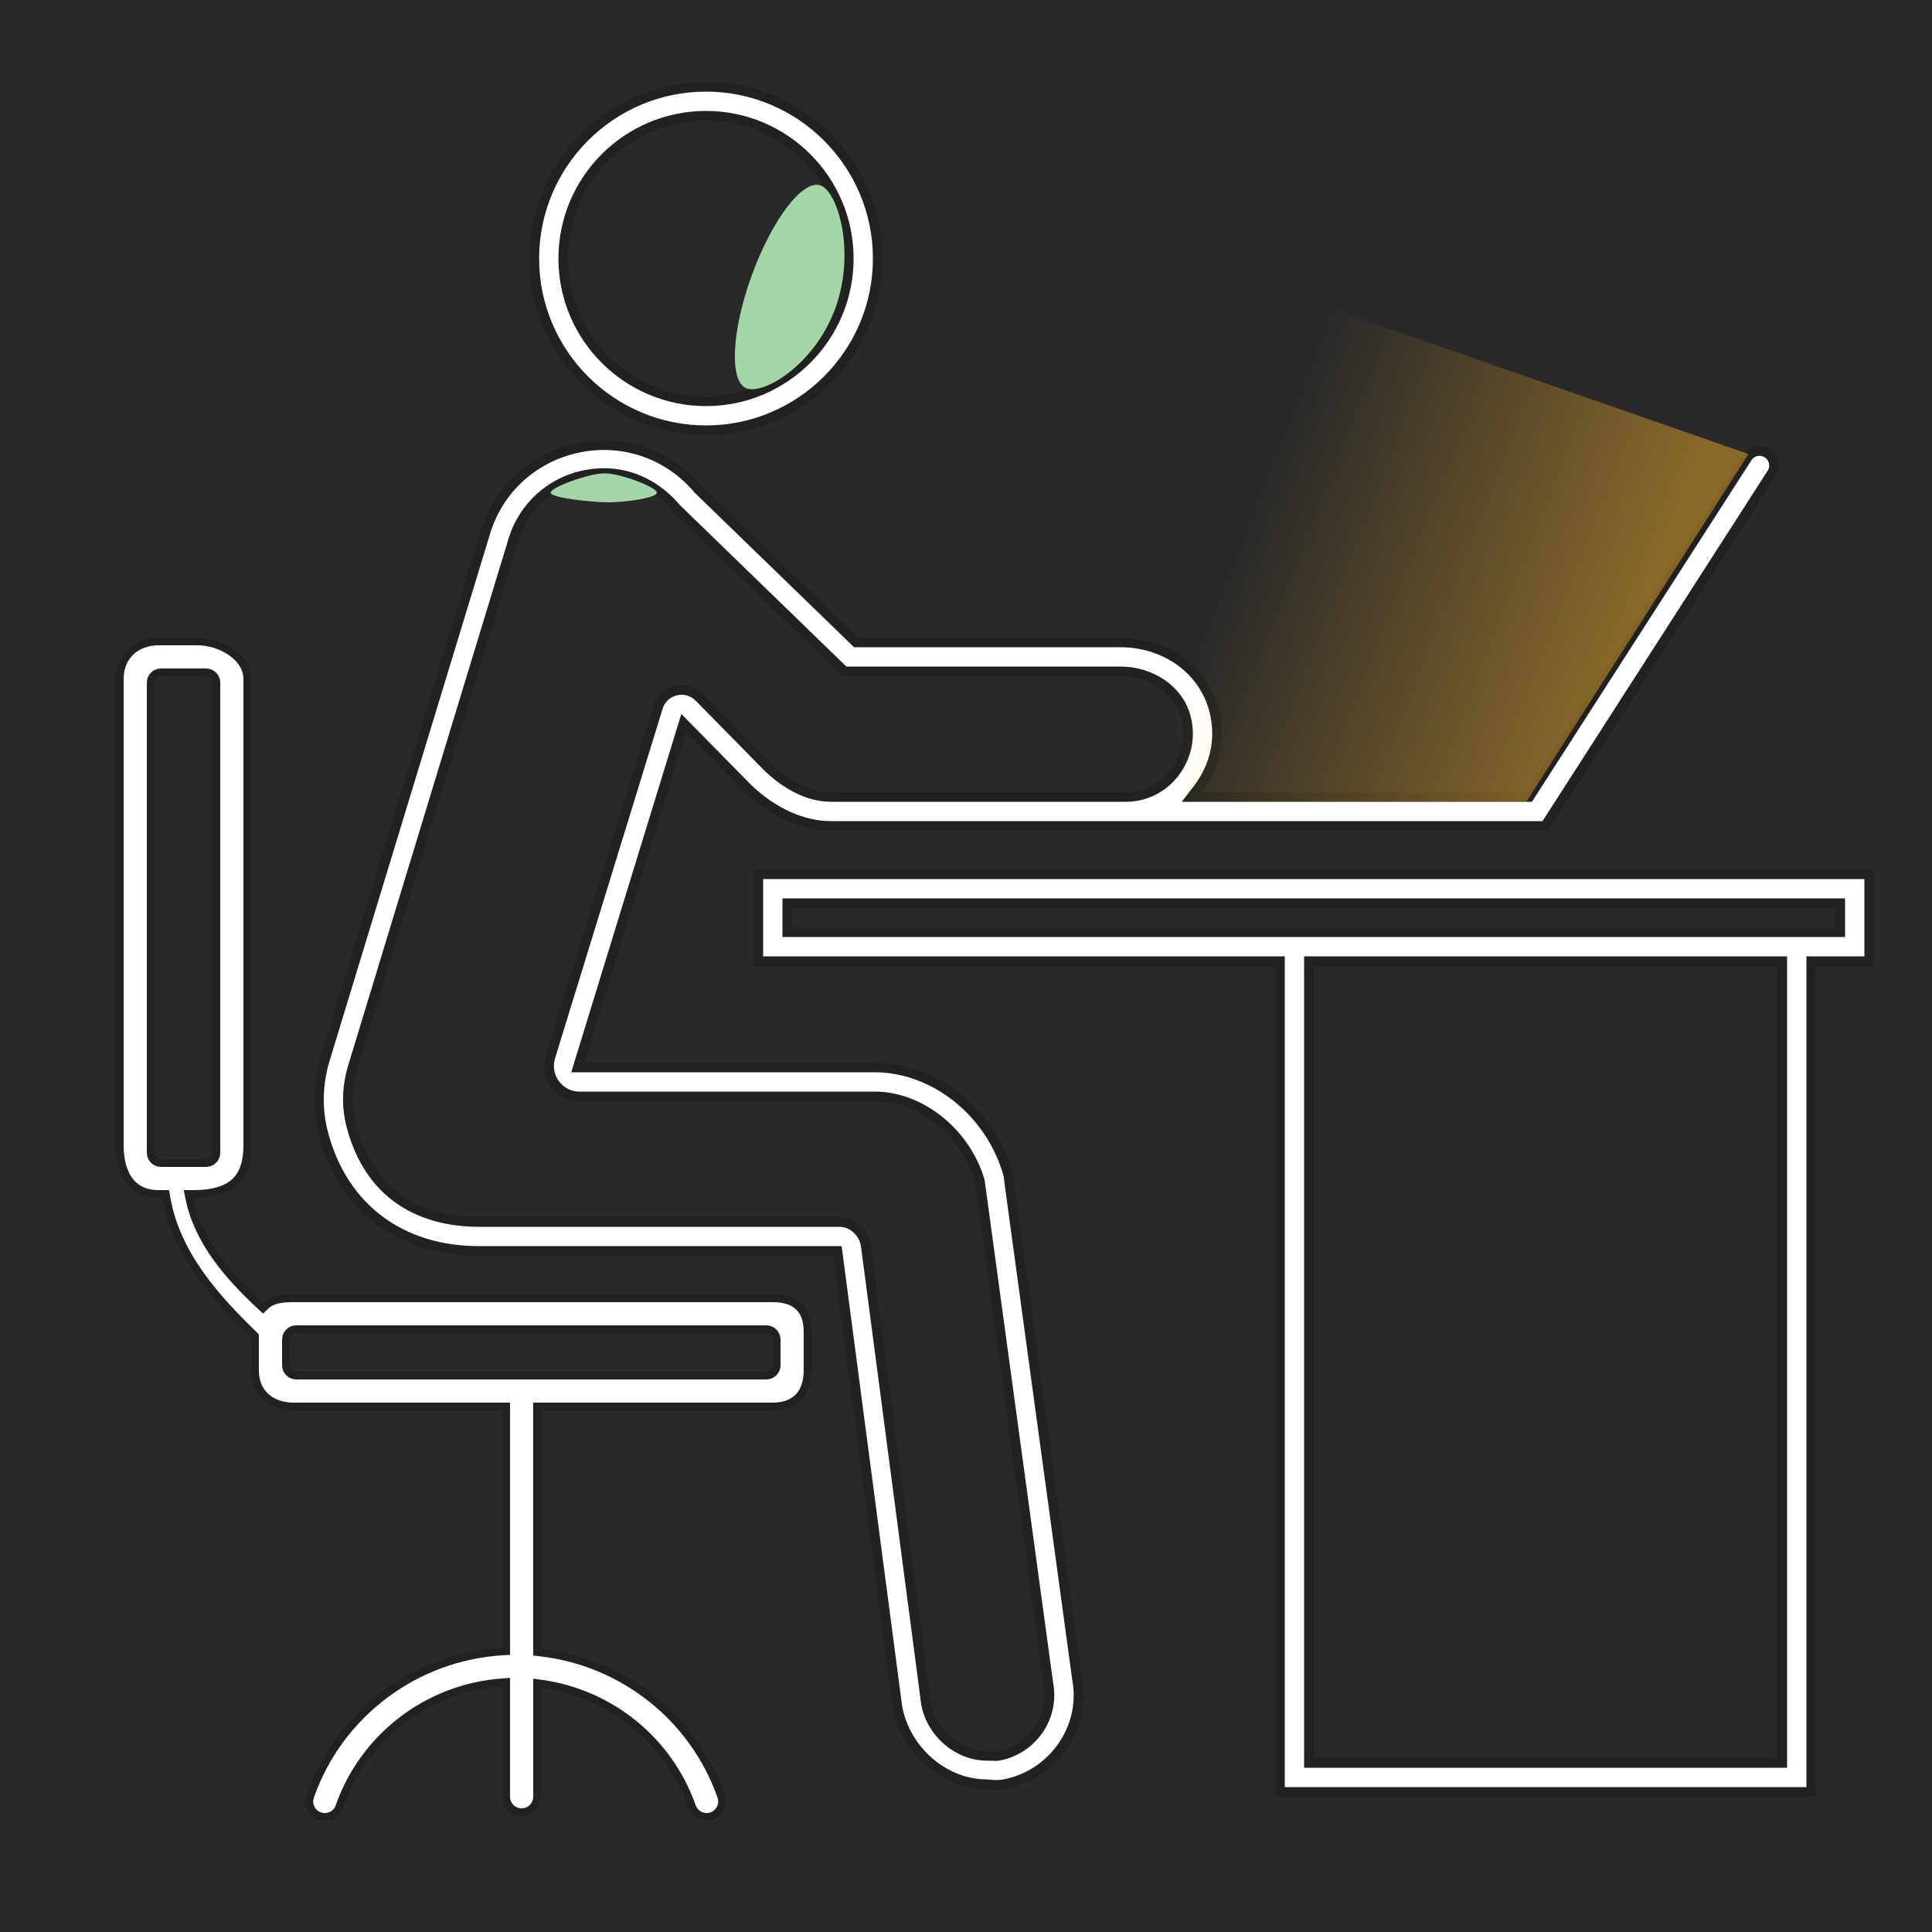 <svg width="100" height="100" viewBox="0 0 100 100" fill="none" xmlns="http://www.w3.org/2000/svg">
<rect width="100" height="100" fill="#292929"/>
<path d="M52.283 61.523L52.283 61.526L55.744 86.896L55.744 86.896L55.746 86.908C56.217 89.4 54.531 91.865 51.971 92.349L51.97 92.35C51.815 92.38 51.667 92.385 51.523 92.385C51.486 92.385 51.448 92.383 51.407 92.38C51.399 92.379 51.391 92.379 51.383 92.378C51.352 92.376 51.317 92.373 51.284 92.371L51.116 92.353L51.102 92.352H51.089C48.884 92.352 46.882 90.632 46.451 88.371L43.372 64.966L43.343 64.749H43.124H24.788C20.775 64.749 17.783 62.538 16.752 58.733L16.752 58.733C16.413 57.484 16.427 56.206 16.794 54.924C16.794 54.923 16.794 54.922 16.794 54.922L25.095 27.659L25.095 27.659L25.096 27.655C25.772 25.292 27.702 23.57 30.134 23.14C32.422 22.736 34.661 23.579 36.134 25.324L36.142 25.334L36.151 25.342L44.234 33.179L44.307 33.25H44.408H57.98C60.31 33.25 62.296 34.655 62.84 36.768C63.214 38.223 62.904 39.648 61.984 40.848L61.675 41.25H62.182H79.021H79.157L79.231 41.135L90.441 23.689L90.231 23.554L90.441 23.689C90.665 23.341 91.128 23.238 91.477 23.464L91.478 23.464C91.826 23.688 91.927 24.152 91.703 24.501L91.703 24.501L79.977 42.75H43.009C41.552 42.75 40.017 42.065 38.695 40.797L35.676 37.727L35.382 37.428L35.259 37.828L30.005 54.926L29.906 55.25H30.244H45.263C48.337 55.25 51.252 57.541 52.173 60.752L52.199 60.859L52.283 61.523ZM51.331 90.888L51.335 90.888C51.348 90.888 51.362 90.889 51.376 90.889C51.423 90.891 51.472 90.892 51.516 90.893C51.568 90.893 51.635 90.892 51.694 90.881C53.432 90.551 54.588 88.891 54.265 87.157L50.719 61.135L50.716 61.116L50.711 61.097C49.965 58.611 47.651 56.75 45.263 56.75H29.96C29.481 56.75 29.013 56.499 28.721 56.103C28.434 55.712 28.345 55.177 28.488 54.711L34.058 36.609L34.058 36.609C34.191 36.176 34.533 35.855 34.974 35.747C35.415 35.64 35.869 35.769 36.189 36.094L36.189 36.094L39.747 39.715L39.747 39.715L39.752 39.721C40.309 40.253 41.531 41.25 43.009 41.25H58.27C59.241 41.25 60.16 40.819 60.783 40.014C61.426 39.184 61.648 38.156 61.386 37.142C61.009 35.676 59.559 34.75 57.98 34.75H43.706L35.007 26.313C34.084 25.206 32.742 24.486 31.292 24.486C30.997 24.486 30.698 24.509 30.395 24.562L30.394 24.562C28.535 24.891 27.055 26.222 26.534 28.044C26.534 28.045 26.534 28.046 26.534 28.046L18.236 55.299L18.236 55.299L18.235 55.303C17.945 56.317 17.93 57.351 18.199 58.339C18.78 60.484 19.939 61.721 21.209 62.416C22.471 63.106 23.823 63.25 24.788 63.25H43.457C44.129 63.25 44.723 63.804 44.814 64.495L47.929 88.183L47.93 88.19L47.931 88.197C48.218 89.697 49.569 90.881 51.088 90.881C51.167 90.881 51.248 90.884 51.331 90.888ZM45.432 13.381C45.432 18.282 41.444 22.27 36.543 22.27C31.642 22.27 27.654 18.282 27.654 13.381C27.654 8.48 31.642 4.492 36.543 4.492C41.444 4.492 45.432 8.48 45.432 13.381ZM43.932 13.381C43.932 9.306 40.618 5.992 36.543 5.992C32.468 5.992 29.154 9.306 29.154 13.381C29.154 17.456 32.468 20.77 36.543 20.77C40.618 20.77 43.932 17.456 43.932 13.381Z" fill="white" stroke="#212121" stroke-width="0.5"/>
<path d="M66.25 50V49.75H66H39.25V45.25H96.75V49.75H94H93.75V50V92.75H66.25V50ZM92 91.25H92.25V91V50V49.75H92H68H67.75V50V91V91.25H68H92ZM95 48.25H95.25V48V47V46.75H95H41H40.75V47V48V48.25H41H66.479H94.117H95Z" fill="white" stroke="#212121" stroke-width="0.5"/>
<path d="M13.477 67.588L13.614 67.716L13.75 67.588C14.105 67.254 14.589 67.2 15.208 67.2H40C40.612 67.2 41.055 67.355 41.344 67.632C41.632 67.906 41.799 68.332 41.798 68.939V68.939V70.933C41.798 71.541 41.63 72.002 41.336 72.311C41.043 72.618 40.6 72.8 39.998 72.8H27.998H27.798V73V85.334V85.512L27.975 85.533C32.223 86.02 35.89 88.885 37.328 92.978L37.328 92.979C37.475 93.394 37.256 93.851 36.839 93.997L36.838 93.998C36.751 94.029 36.662 94.043 36.574 94.043C36.243 94.043 35.936 93.837 35.82 93.508C34.612 90.069 31.572 87.642 28.027 87.148L27.799 87.116V87.346V93C27.799 93.442 27.442 93.8 26.999 93.8C26.556 93.8 26.199 93.442 26.199 93V87.277V87.062L25.984 87.078C22.174 87.356 18.844 89.868 17.565 93.508C17.419 93.924 16.962 94.145 16.546 93.997L16.545 93.996C16.13 93.851 15.909 93.393 16.057 92.977L16.057 92.976C17.563 88.69 21.512 85.749 26.012 85.477L26.2 85.465V85.277V73V72.8H26H15.208C14.605 72.8 14.104 72.617 13.756 72.301C13.411 71.987 13.2 71.526 13.2 70.933V69.234V69.149L13.139 69.09C11.14 67.152 9.11 64.897 8.61 61.966L8.582 61.8H8.413H8.217C7.494 61.8 7.002 61.529 6.684 61.096C6.359 60.655 6.2 60.022 6.2 59.28V35.145C6.2 34.551 6.413 34.069 6.764 33.734C7.116 33.399 7.618 33.2 8.217 33.2H10.211C10.814 33.2 11.471 33.402 11.973 33.753C12.475 34.104 12.8 34.586 12.8 35.145V59.28C12.8 60.128 12.603 60.745 12.181 61.153C11.758 61.563 11.069 61.8 10 61.8H9.755L9.804 62.04C10.256 64.265 11.845 66.068 13.477 67.588ZM10.666 60.2C10.96 60.2 11.2 59.962 11.2 59.667V35.333C11.2 35.038 10.96 34.8 10.666 34.8H8.334C8.04 34.8 7.8 35.038 7.8 35.333V59.667C7.8 59.962 8.04 60.2 8.334 60.2H10.666ZM39.666 71.2C39.961 71.2 40.2 70.96 40.2 70.666V69.334C40.2 69.04 39.961 68.8 39.666 68.8H15.334C15.04 68.8 14.8 69.04 14.8 69.334V70.666C14.8 70.96 15.04 71.2 15.334 71.2H39.666Z" fill="white" stroke="#212121" stroke-width="0.4"/>
<path d="M43.236 15.956C42.18 18.856 39.557 20.435 38.648 20.103C37.738 19.772 37.856 17.152 38.911 14.252C39.967 11.351 41.561 9.268 42.471 9.6C43.381 9.931 44.292 13.055 43.236 15.956Z" fill="#A5D6A7"/>
<path d="M90.5 23.5L79 41.5H61.5L57.5 12L90.5 23.5Z" fill="url(#paint0_linear)"/>
<path d="M34 25.5C34 25.776 32.328 26 31.5 26C30.672 26 28.5 25.776 28.5 25.5C28.5 25.224 30.472 24.5 31.3 24.5C32.128 24.5 34 25.224 34 25.5Z" fill="#A5D6A7"/>
<defs>
<linearGradient id="paint0_linear" x1="84" y1="33.5" x2="65" y2="26" gradientUnits="userSpaceOnUse">
<stop stop-color="#FEB72B" stop-opacity="0.45"/>
<stop offset="1" stop-color="#FEB72B" stop-opacity="0"/>
</linearGradient>
</defs>
</svg>
